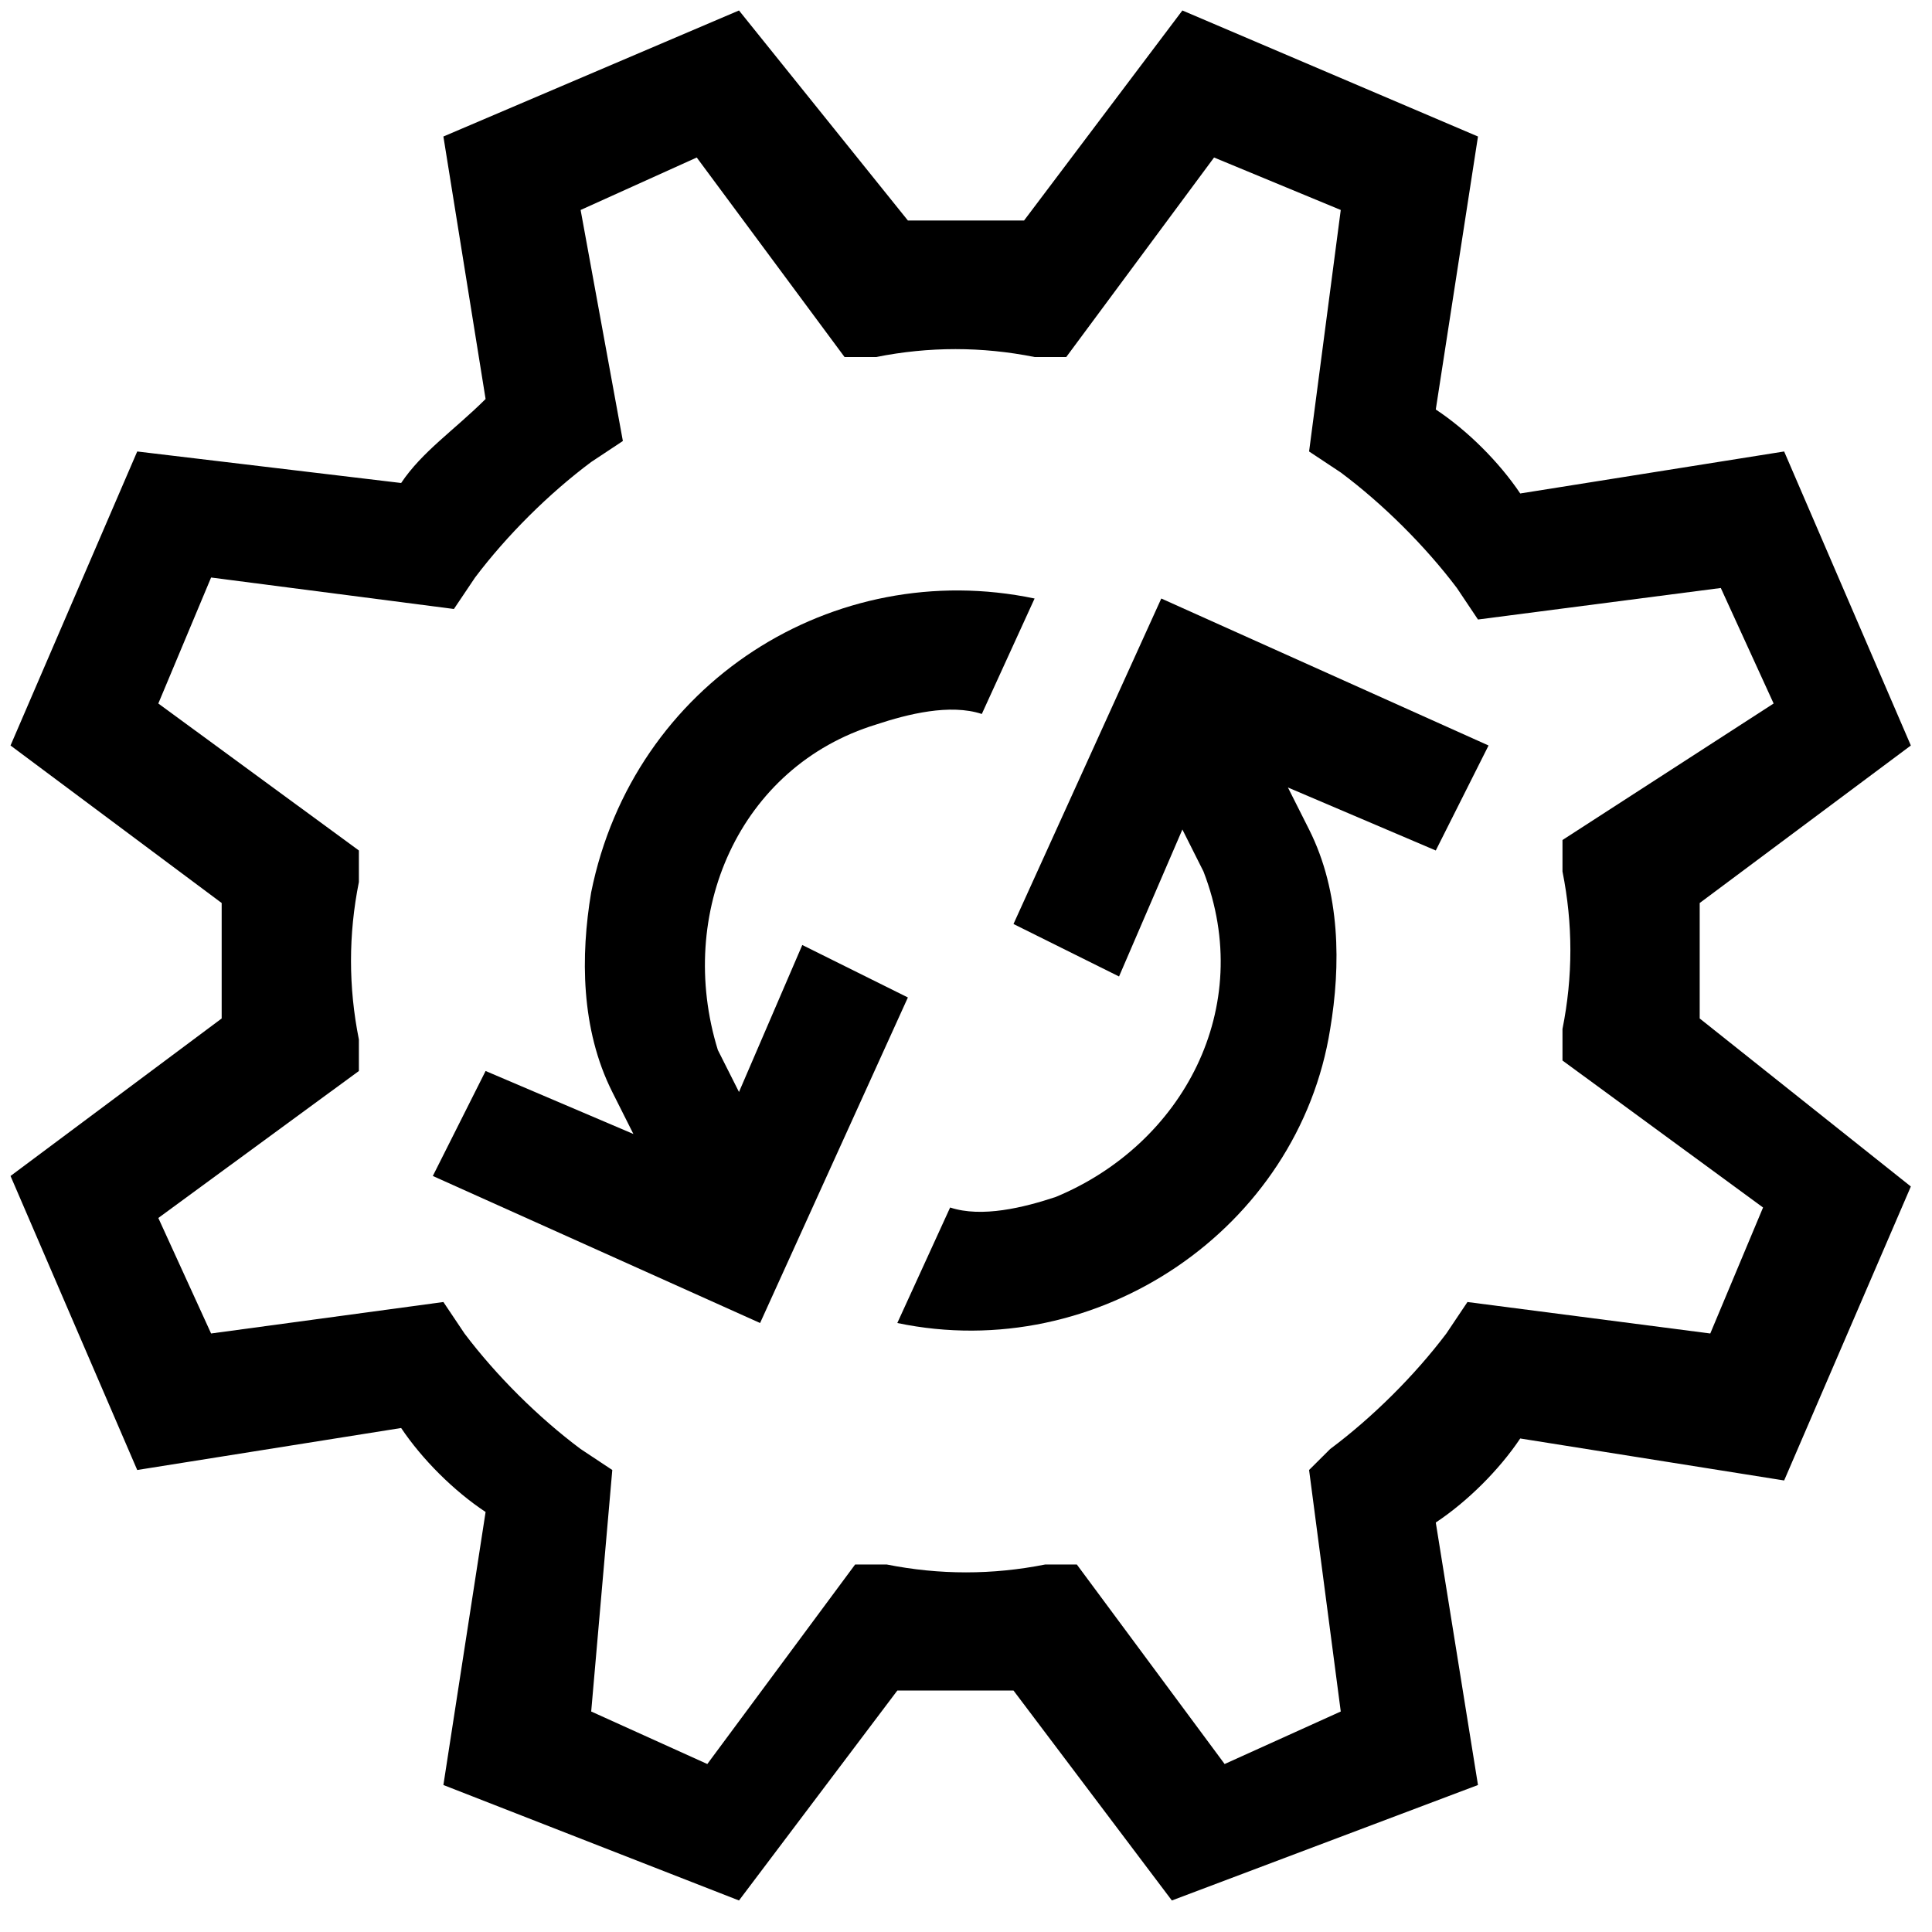 <svg width="38" height="38" viewBox="0 0 38 38" fill="none" xmlns="http://www.w3.org/2000/svg">
<path d="M33.431 20.032C33.431 19.206 33.431 18.38 33.431 17.761L37.584 14.663L35.092 8.88L29.901 9.706C29.486 9.087 28.863 8.467 28.24 8.054L29.07 2.685L23.256 0.206L20.142 4.337C19.311 4.337 18.48 4.337 17.857 4.337L14.535 0.206L8.721 2.685L9.551 7.848C8.928 8.467 8.305 8.88 7.89 9.5L2.699 8.88L0.207 14.663L4.36 17.761C4.36 18.587 4.36 19.413 4.36 20.032L0.207 23.13L2.699 28.913L7.89 28.087C8.305 28.706 8.928 29.326 9.551 29.739L8.721 35.109L14.535 37.38L17.65 33.25C18.48 33.25 19.311 33.25 19.934 33.25L23.049 37.38L29.07 35.109L28.24 29.946C28.863 29.532 29.486 28.913 29.901 28.293L35.092 29.119L37.584 23.337L33.431 20.032ZM33.639 26.228L28.863 25.609L28.448 26.228C27.825 27.054 26.994 27.88 26.163 28.5L25.748 28.913L26.371 33.663L24.087 34.696L21.18 30.772H20.557C19.518 30.978 18.48 30.978 17.442 30.772H16.819L13.912 34.696L11.628 33.663L12.043 28.913L11.42 28.5C10.589 27.88 9.759 27.054 9.136 26.228L8.721 25.609L4.152 26.228L3.114 23.956L7.059 21.065V20.446C6.852 19.413 6.852 18.38 7.059 17.348V16.728L3.114 13.837L4.152 11.359L8.928 11.978L9.344 11.359C9.967 10.533 10.797 9.706 11.628 9.087L12.251 8.674L11.42 4.13L13.704 3.098L16.611 7.022H17.234C18.273 6.815 19.311 6.815 20.349 7.022H20.972L23.879 3.098L26.371 4.13L25.748 8.88L26.371 9.293C27.202 9.913 28.032 10.739 28.655 11.565L29.07 12.185L33.846 11.565L34.885 13.837L30.732 16.522V17.141C30.939 18.174 30.939 19.206 30.732 20.239V20.859L34.677 23.75L33.639 26.228Z" fill="black"/>
<path d="M15.78 18.587L14.535 21.478L14.119 20.652C13.289 17.967 14.535 15.076 17.234 14.25C17.857 14.043 18.688 13.837 19.311 14.043L20.349 11.772C16.403 10.945 12.458 13.424 11.627 17.554C11.42 18.793 11.42 20.239 12.043 21.478L12.458 22.304L9.551 21.065L8.513 23.13L14.95 26.022L17.857 19.619L15.78 18.587Z" fill="black"/>
<path d="M19.934 18.174L22.01 19.206L23.256 16.315L23.671 17.141C24.709 19.826 23.256 22.511 20.764 23.543C20.141 23.75 19.311 23.956 18.688 23.75L17.649 26.022C21.595 26.848 25.54 24.163 26.163 20.239C26.371 19 26.371 17.554 25.748 16.315L25.332 15.489L28.24 16.728L29.278 14.663L22.841 11.772L19.934 18.174Z" fill="black"/>
</svg>
